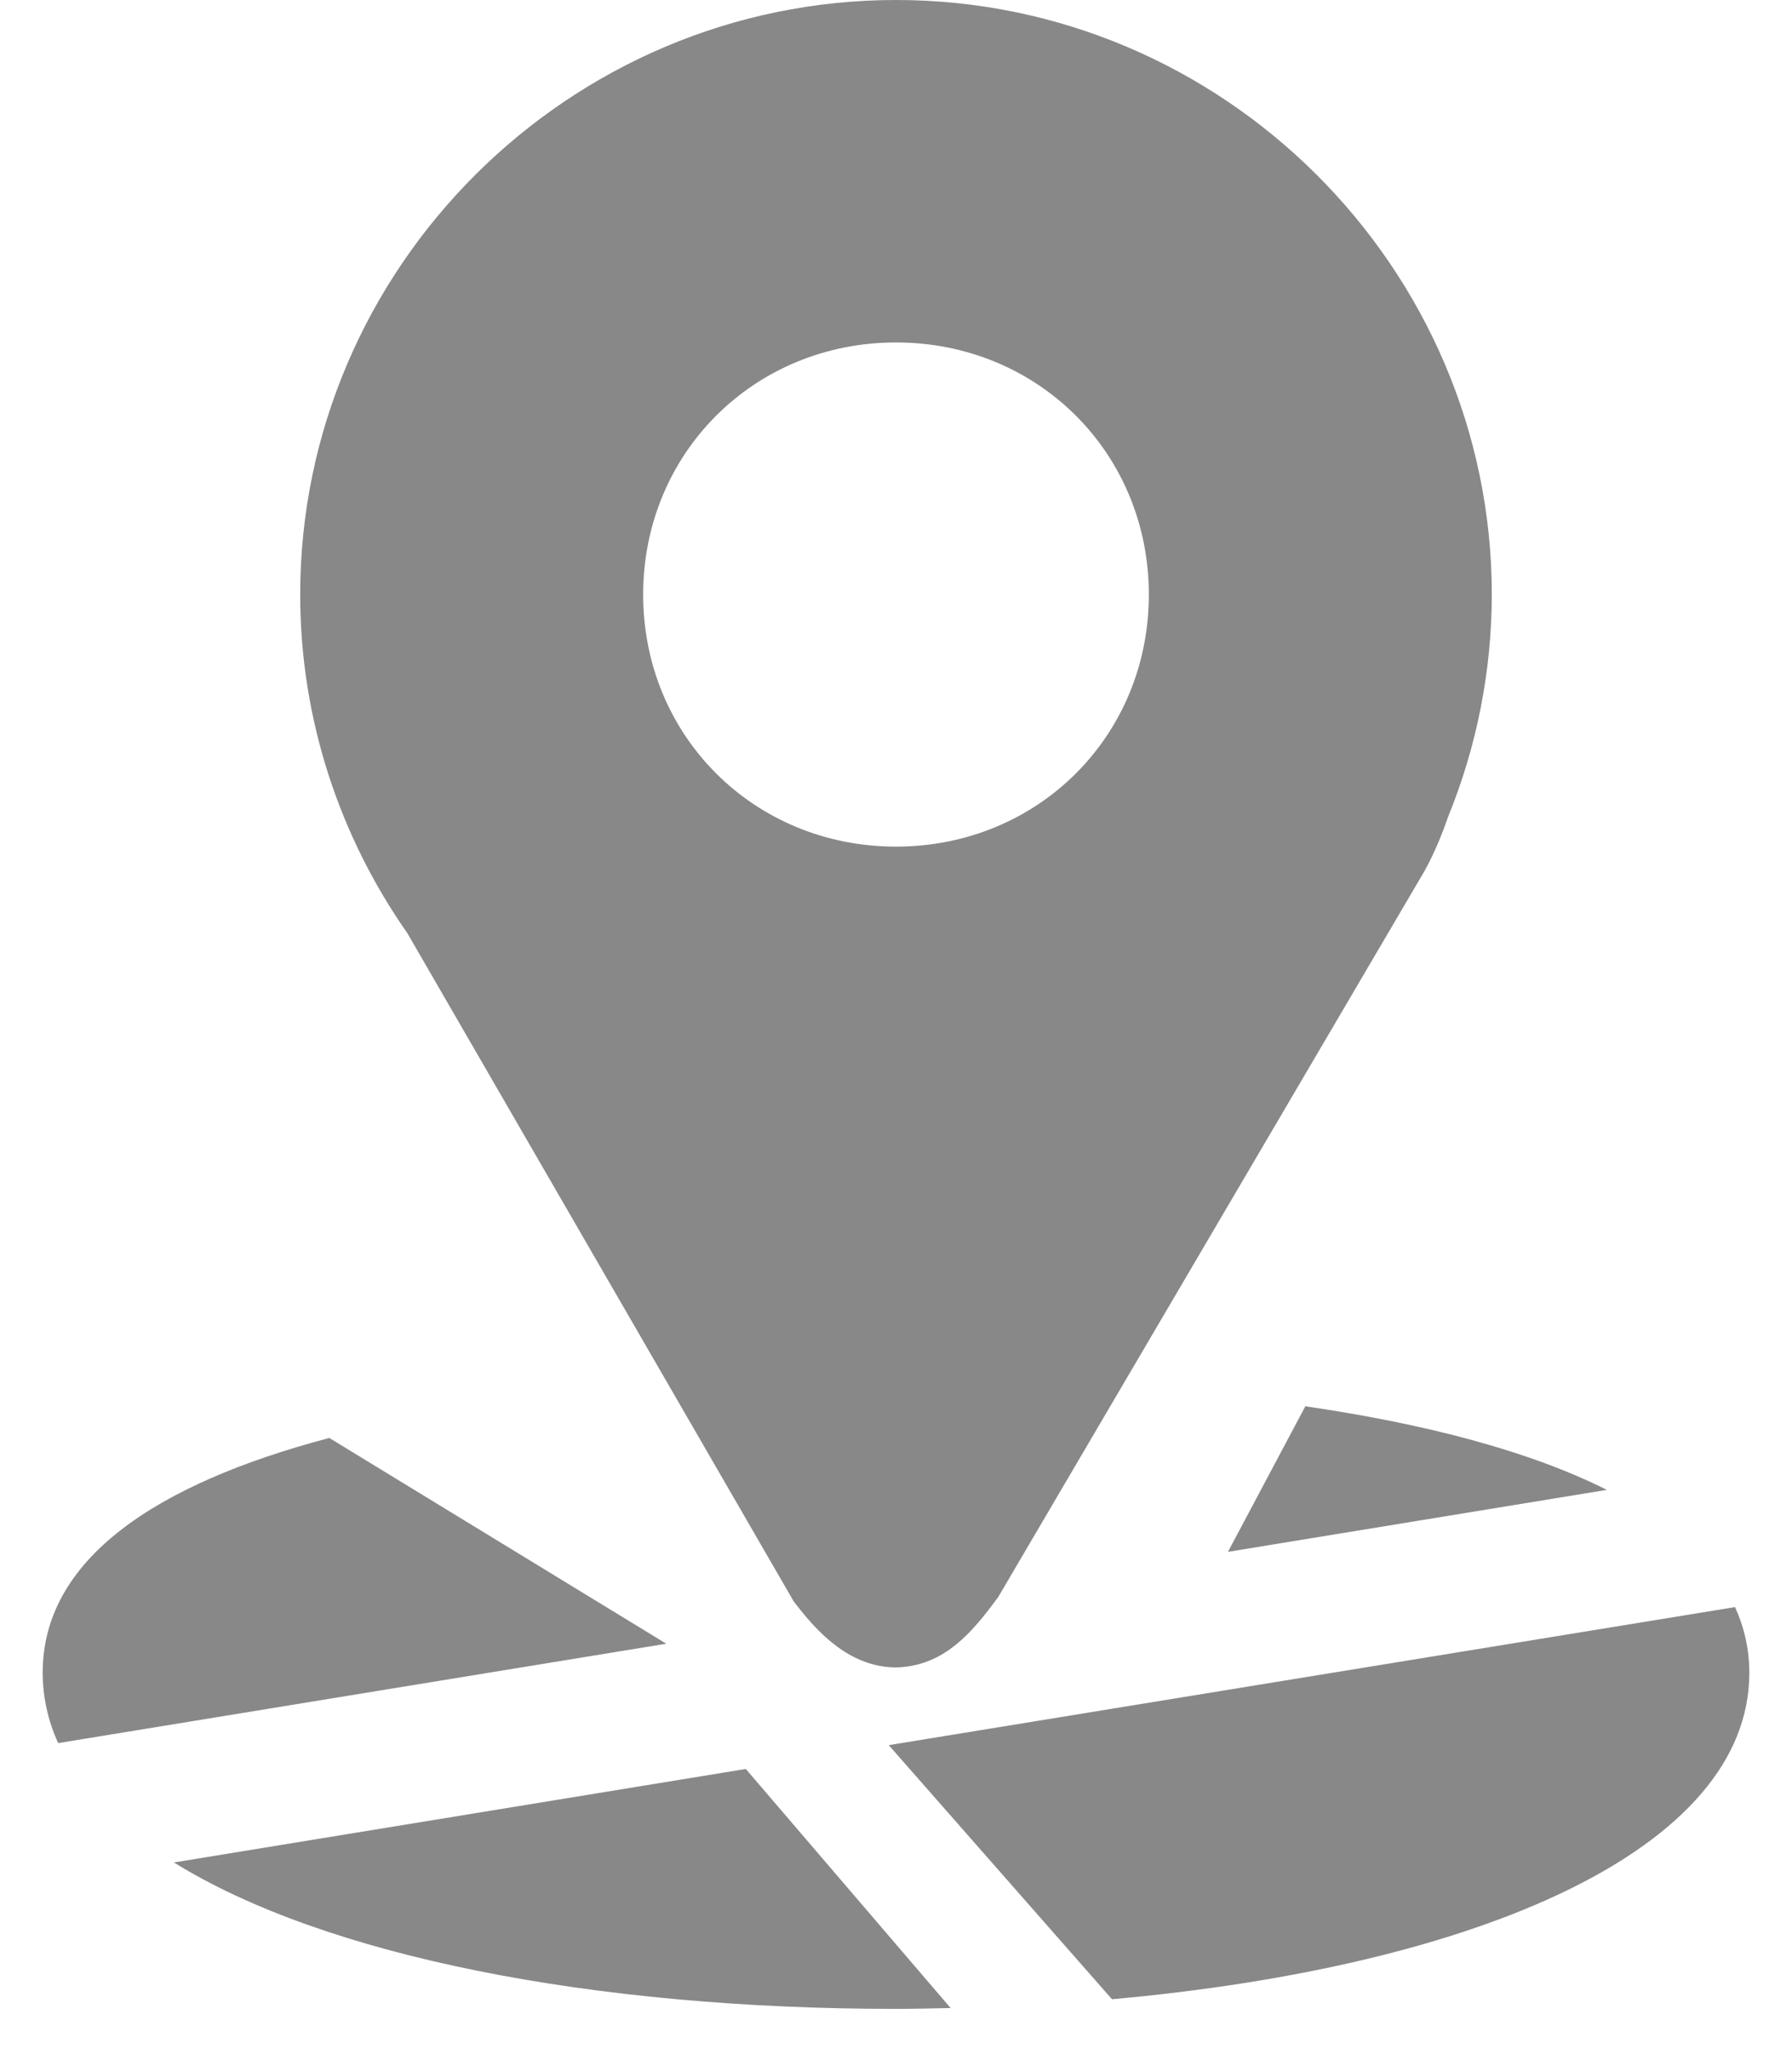 <svg width="21" height="24" viewBox="0 0 21 24" fill="none" xmlns="http://www.w3.org/2000/svg">
<path d="M15.297 16.471L14.39 18.176L18.83 17.45C17.934 17 16.721 16.679 15.297 16.471ZM3.859 16.842C1.803 17.385 0.5 18.273 0.5 19.593C0.501 19.878 0.563 20.158 0.682 20.416L7.808 19.252L3.859 16.842ZM20.333 18.823L10.415 20.44L13.031 23.416C17.326 23.031 20.5 21.659 20.5 19.593C20.5 19.318 20.441 19.062 20.333 18.824V18.823ZM8.74 20.719L2.038 21.814C3.81 22.912 6.936 23.529 10.5 23.529C10.716 23.529 10.927 23.523 11.14 23.519L8.74 20.719Z" fill="#888888"/>
<path d="M10.5 0C6.665 0 3.518 3.137 3.518 6.964C3.518 8.435 3.986 9.805 4.775 10.932L9.301 18.756L9.32 18.781C9.499 19.014 9.673 19.198 9.878 19.333C10.082 19.469 10.337 19.55 10.586 19.525C11.084 19.475 11.39 19.123 11.679 18.73L11.695 18.71L16.691 10.206L16.694 10.201C16.811 9.989 16.898 9.774 16.971 9.564C17.308 8.738 17.481 7.855 17.482 6.964C17.482 3.137 14.336 0 10.5 0ZM10.5 4.011C12.164 4.011 13.463 5.307 13.463 6.964C13.463 8.621 12.164 9.916 10.5 9.916C8.836 9.916 7.537 8.62 7.537 6.964C7.537 5.307 8.837 4.011 10.5 4.011Z" fill="#888888"/>
</svg>
